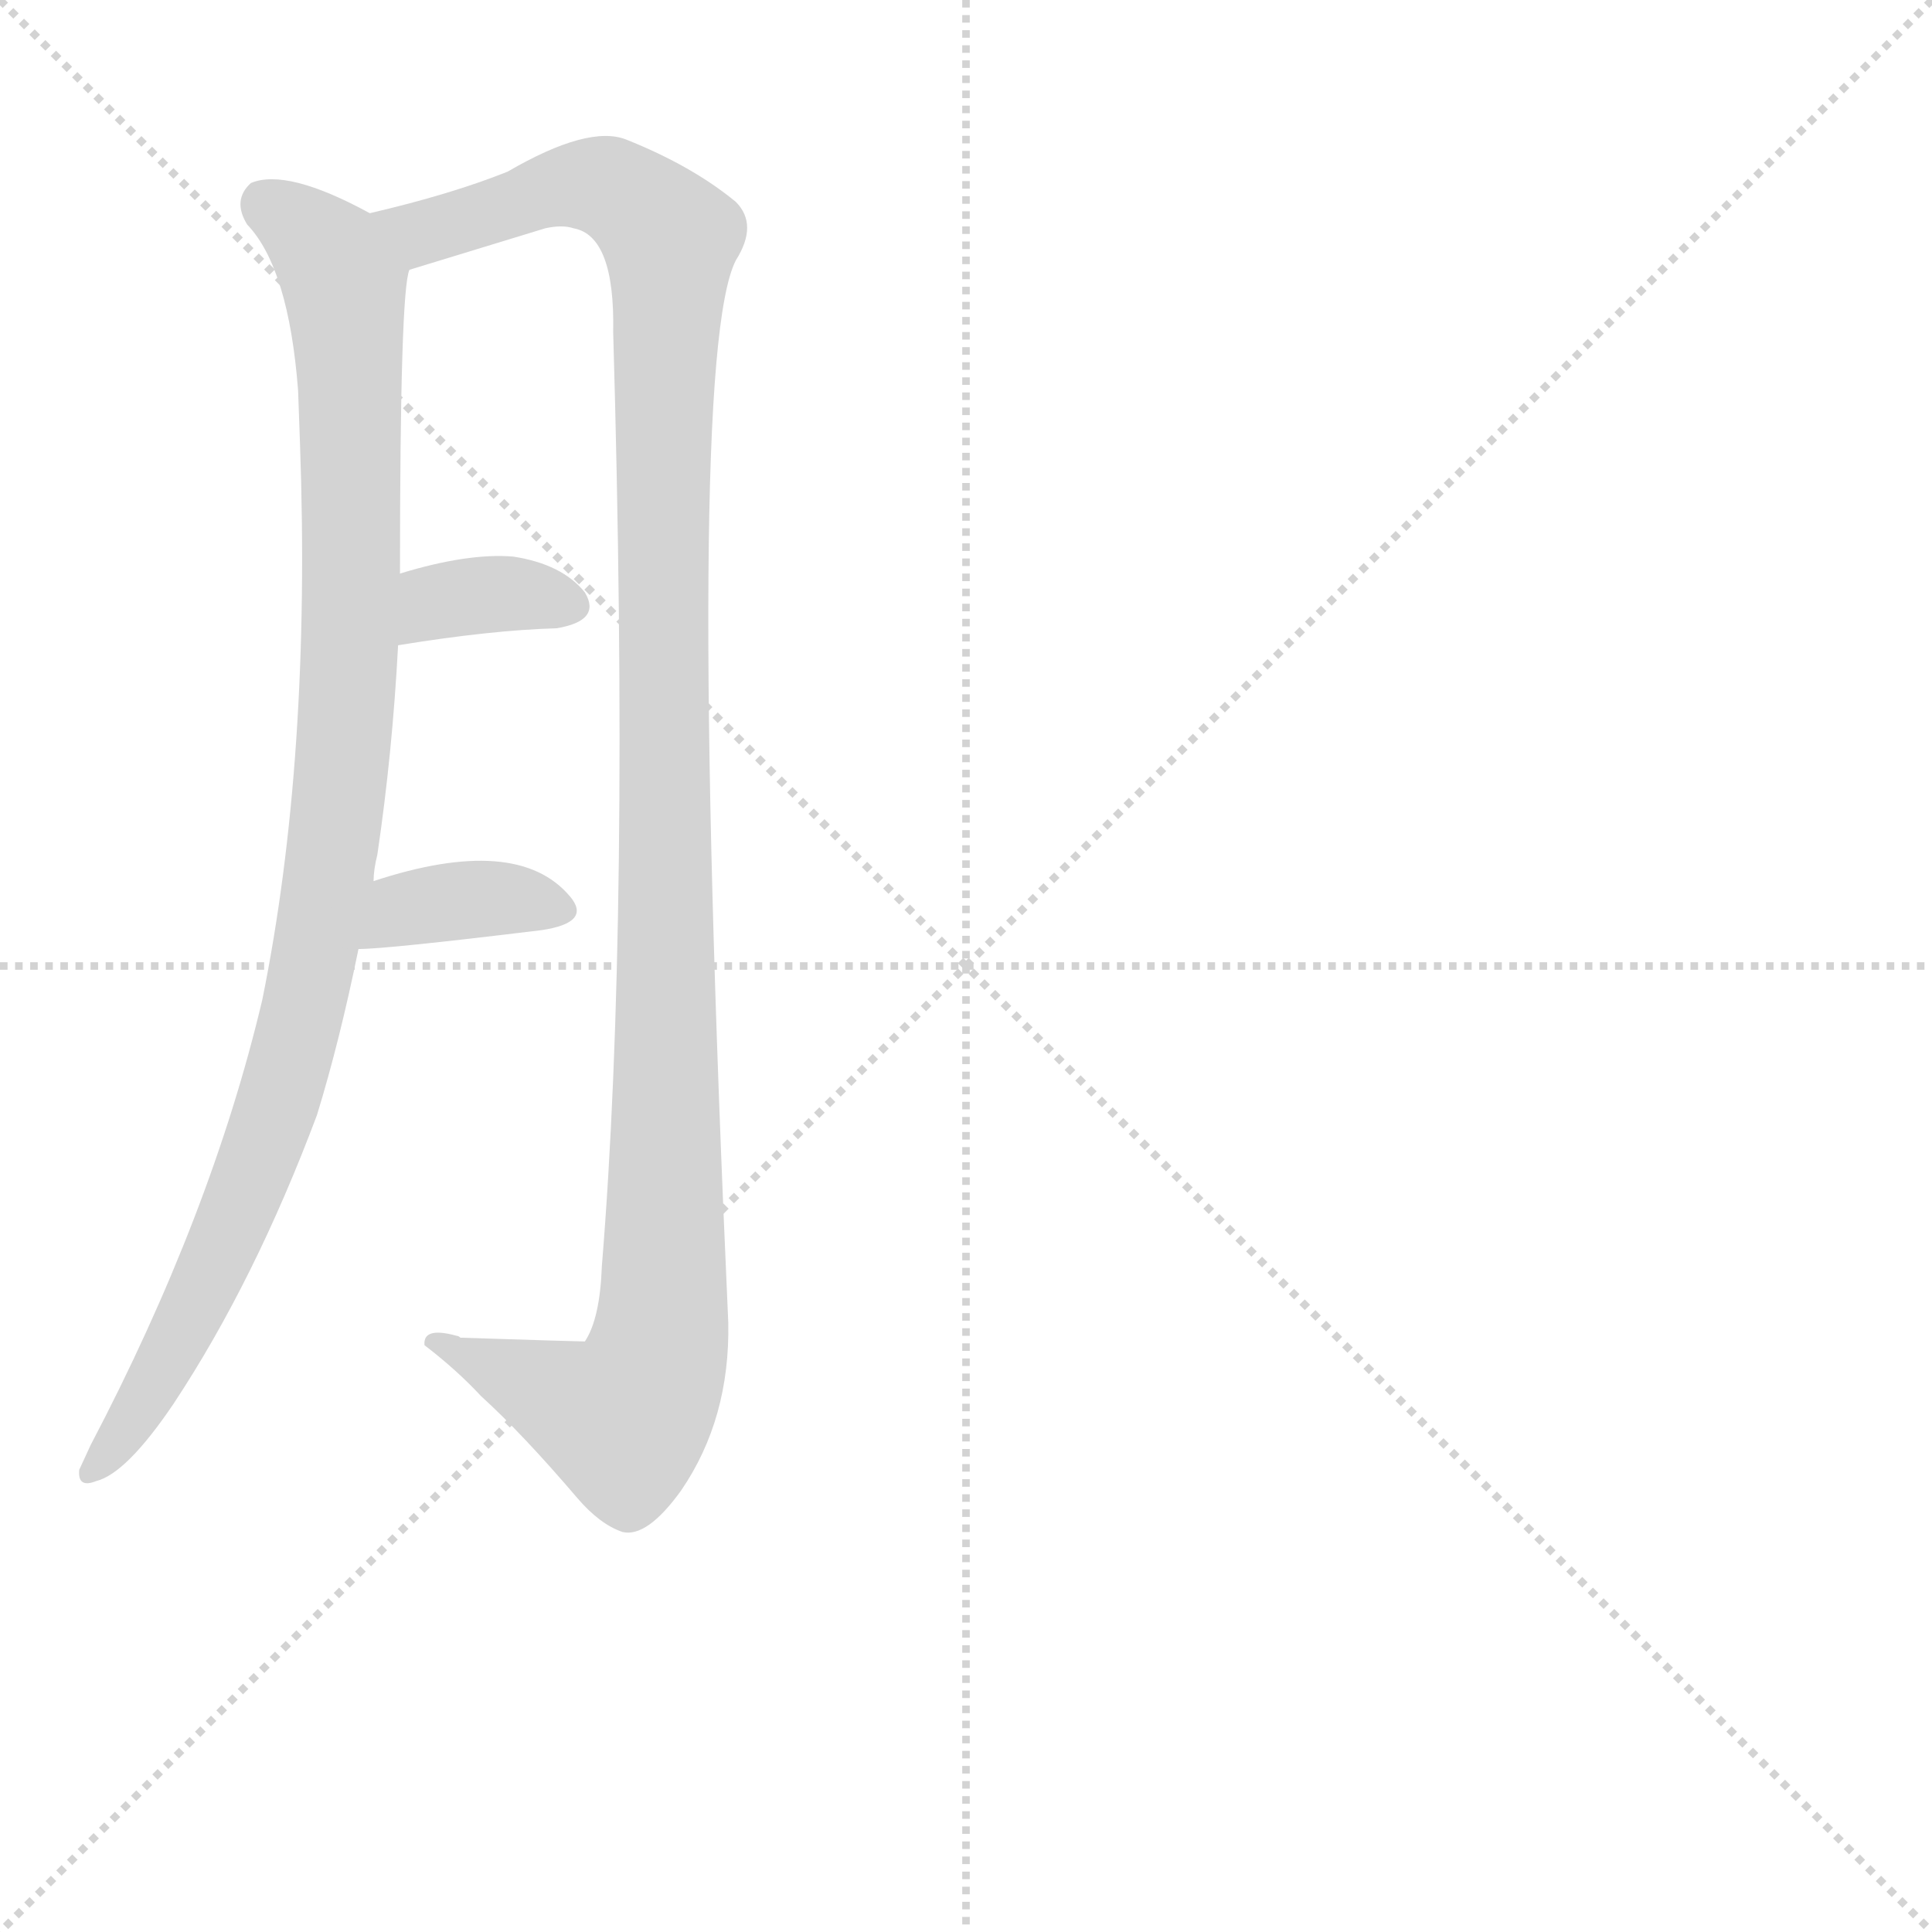 <svg version="1.1" viewBox="0 0 1024 1024" xmlns="http://www.w3.org/2000/svg">
  <g stroke="lightgray" stroke-dasharray="1,1" stroke-width="1" transform="scale(4, 4)">
    <line x1="0" y1="0" x2="256" y2="256"></line>
    <line x1="256" y1="0" x2="0" y2="256"></line>
    <line x1="128" y1="0" x2="128" y2="256"></line>
    <line x1="0" y1="128" x2="256" y2="128"></line>
  </g>
  <g transform="scale(1, -1) translate(0, -848)">
    <style type="text/css">
      
        @keyframes keyframes0 {
          from {
            stroke: blue;
            stroke-dashoffset: 970;
            stroke-width: 128;
          }
          76% {
            animation-timing-function: step-end;
            stroke: blue;
            stroke-dashoffset: 0;
            stroke-width: 128;
          }
          to {
            stroke: black;
            stroke-width: 1024;
          }
        }
        #make-me-a-hanzi-animation-0 {
          animation: keyframes0 1.039s both;
          animation-delay: 0s;
          animation-timing-function: linear;
        }
      
        @keyframes keyframes1 {
          from {
            stroke: blue;
            stroke-dashoffset: 1156;
            stroke-width: 128;
          }
          79% {
            animation-timing-function: step-end;
            stroke: blue;
            stroke-dashoffset: 0;
            stroke-width: 128;
          }
          to {
            stroke: black;
            stroke-width: 1024;
          }
        }
        #make-me-a-hanzi-animation-1 {
          animation: keyframes1 1.191s both;
          animation-delay: 1.039s;
          animation-timing-function: linear;
        }
      
        @keyframes keyframes2 {
          from {
            stroke: blue;
            stroke-dashoffset: 346;
            stroke-width: 128;
          }
          53% {
            animation-timing-function: step-end;
            stroke: blue;
            stroke-dashoffset: 0;
            stroke-width: 128;
          }
          to {
            stroke: black;
            stroke-width: 1024;
          }
        }
        #make-me-a-hanzi-animation-2 {
          animation: keyframes2 0.532s both;
          animation-delay: 2.23s;
          animation-timing-function: linear;
        }
      
        @keyframes keyframes3 {
          from {
            stroke: blue;
            stroke-dashoffset: 362;
            stroke-width: 128;
          }
          54% {
            animation-timing-function: step-end;
            stroke: blue;
            stroke-dashoffset: 0;
            stroke-width: 128;
          }
          to {
            stroke: black;
            stroke-width: 1024;
          }
        }
        #make-me-a-hanzi-animation-3 {
          animation: keyframes3 0.545s both;
          animation-delay: 2.762s;
          animation-timing-function: linear;
        }
      
    </style>
    
      <path d="M 198 381 Q 198 387 200 395 Q 208 449 211 506 L 212 544 Q 212 694 217 705 C 219 724 219 724 196 735 Q 152 759 133 751 Q 123 742 131 729 Q 153 706 158 641 L 159 613 Q 165 446 139 318 Q 112 204 48 82 L 42 69 Q 41 59 51 63 Q 67 67 92 104 Q 135 169 168 257 Q 180 296 190 345 L 198 381 Z" fill="lightgray"></path>
    
      <path d="M 217 705 L 289 727 Q 298 729 304 727 Q 326 723 325 672 Q 334 360 319 177 Q 318 149 310 137 Q 306 137 244 139 Q 243 140 242 140 Q 224 145 225 135 Q 242 122 255 108 Q 277 88 306 54 Q 318 40 330 36 Q 343 33 361 58 Q 387 96 386 147 Q 363 657 390 710 Q 402 729 390 741 Q 367 760 332 774 Q 312 782 269 757 Q 239 745 196 735 C 167 728 188 696 217 705 Z" fill="lightgray"></path>
    
      <path d="M 211 506 Q 260 514 295 515 Q 319 519 310 534 Q 298 549 272 553 Q 248 555 212 544 C 183 535 181 501 211 506 Z" fill="lightgray"></path>
    
      <path d="M 190 345 Q 205 345 287 355 Q 314 359 302 373 Q 274 406 198 381 C 169 372 160 344 190 345 Z" fill="lightgray"></path>
    
    
      <clipPath id="make-me-a-hanzi-clip-0">
        <path d="M 198 381 Q 198 387 200 395 Q 208 449 211 506 L 212 544 Q 212 694 217 705 C 219 724 219 724 196 735 Q 152 759 133 751 Q 123 742 131 729 Q 153 706 158 641 L 159 613 Q 165 446 139 318 Q 112 204 48 82 L 42 69 Q 41 59 51 63 Q 67 67 92 104 Q 135 169 168 257 Q 180 296 190 345 L 198 381 Z"></path>
      </clipPath>
      <path clip-path="url(#make-me-a-hanzi-clip-0)" d="M 140 741 L 175 713 L 184 686 L 188 557 L 172 368 L 161 311 L 128 211 L 76 103 L 51 73" fill="none" id="make-me-a-hanzi-animation-0" stroke-dasharray="842 1684" stroke-linecap="round"></path>
    
      <clipPath id="make-me-a-hanzi-clip-1">
        <path d="M 217 705 L 289 727 Q 298 729 304 727 Q 326 723 325 672 Q 334 360 319 177 Q 318 149 310 137 Q 306 137 244 139 Q 243 140 242 140 Q 224 145 225 135 Q 242 122 255 108 Q 277 88 306 54 Q 318 40 330 36 Q 343 33 361 58 Q 387 96 386 147 Q 363 657 390 710 Q 402 729 390 741 Q 367 760 332 774 Q 312 782 269 757 Q 239 745 196 735 C 167 728 188 696 217 705 Z"></path>
      </clipPath>
      <path clip-path="url(#make-me-a-hanzi-clip-1)" d="M 205 734 L 216 727 L 234 727 L 312 750 L 339 739 L 355 722 L 350 140 L 344 115 L 330 96 L 233 134" fill="none" id="make-me-a-hanzi-animation-1" stroke-dasharray="1028 2056" stroke-linecap="round"></path>
    
      <clipPath id="make-me-a-hanzi-clip-2">
        <path d="M 211 506 Q 260 514 295 515 Q 319 519 310 534 Q 298 549 272 553 Q 248 555 212 544 C 183 535 181 501 211 506 Z"></path>
      </clipPath>
      <path clip-path="url(#make-me-a-hanzi-clip-2)" d="M 218 512 L 226 525 L 241 531 L 265 534 L 299 527" fill="none" id="make-me-a-hanzi-animation-2" stroke-dasharray="218 436" stroke-linecap="round"></path>
    
      <clipPath id="make-me-a-hanzi-clip-3">
        <path d="M 190 345 Q 205 345 287 355 Q 314 359 302 373 Q 274 406 198 381 C 169 372 160 344 190 345 Z"></path>
      </clipPath>
      <path clip-path="url(#make-me-a-hanzi-clip-3)" d="M 193 351 L 215 367 L 232 370 L 260 372 L 293 365" fill="none" id="make-me-a-hanzi-animation-3" stroke-dasharray="234 468" stroke-linecap="round"></path>
    
  </g>
</svg>